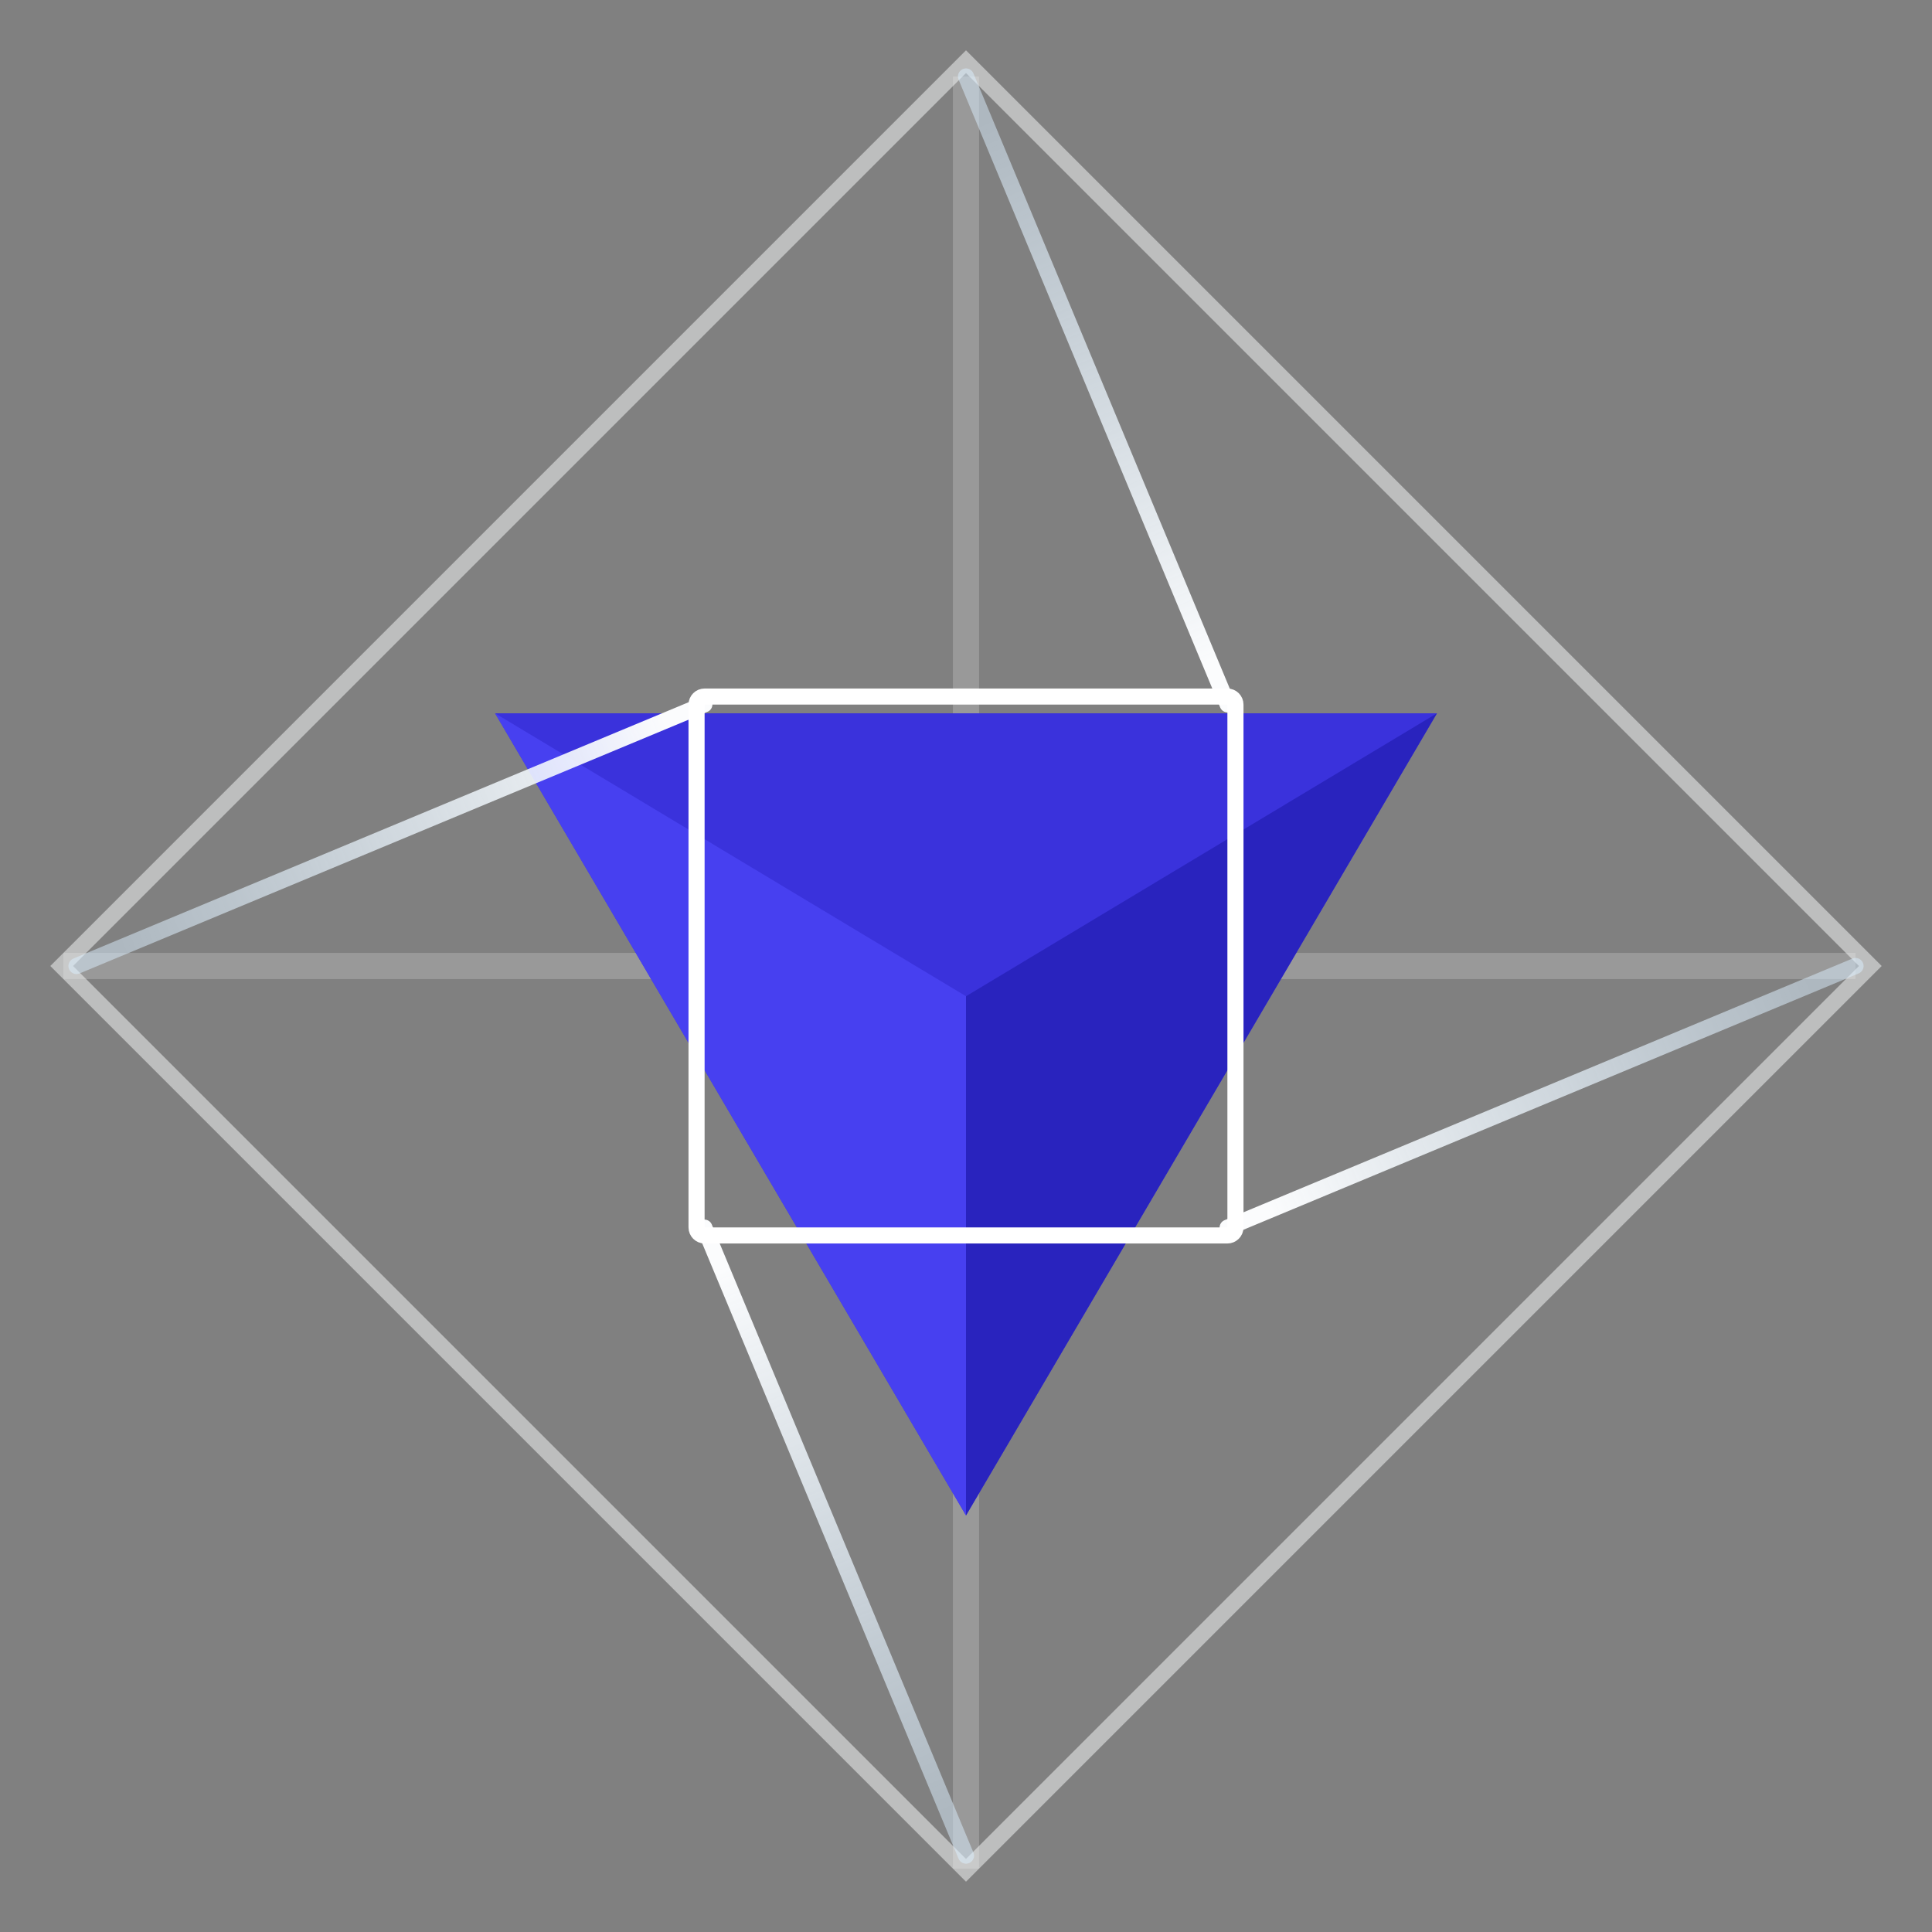 <svg xmlns="http://www.w3.org/2000/svg" xmlns:xlink="http://www.w3.org/1999/xlink" width="120px" height="120px" viewBox="0 0 120 120" version="1.1">
    <rect x="0" y="0" width="120" height="120" fill="#808080" stroke="none"/>
    <title>icon-design</title>
    <desc>Created with Sketch.</desc>
    <defs>
        <linearGradient x1="100%" y1="41.319%" x2="0%" y2="58.681%" id="linearGradient-1">
            <stop stop-color="#FBFCFD" offset="0%"></stop>
            <stop stop-color="#DBEFFF" stop-opacity="0.5" offset="100%"></stop>
        </linearGradient>
        <linearGradient x1="41.322%" y1="0%" x2="58.678%" y2="100%" id="linearGradient-2">
            <stop stop-color="#FBFCFD" offset="0%"></stop>
            <stop stop-color="#DBEFFF" stop-opacity="0.5" offset="100%"></stop>
        </linearGradient>
        <linearGradient x1="41.319%" y1="0%" x2="58.681%" y2="100%" id="linearGradient-3">
            <stop stop-color="#FBFCFD" offset="0%"></stop>
            <stop stop-color="#DBEFFF" stop-opacity="0.5" offset="100%"></stop>
        </linearGradient>
    </defs>
    <g id="19.11.19--icon" stroke="none" stroke-width="1" fill="none" fill-rule="evenodd">
        <g id="画板" transform="translate(-492, -714)">
            <g id="标尺" transform="translate(157, 217)"></g>
            <g id="icon_home3" transform="translate(492, 714)">
                <polygon id="3" fill="#FFFFFF" fill-rule="nonzero" opacity="0.2" transform="translate(59.594, 60) rotate(90) translate(-59.594, -60) " points="58.781 4.344 58.781 115.656 60.406 115.656 60.406 4.344"></polygon>
                <polygon id="3" fill="#FFFFFF" fill-rule="nonzero" opacity="0.2" points="59.188 4.75 59.188 116.062 60.812 116.062 60.812 4.75"></polygon>
                <path d="M60,3.832 L3.832,60 L60,116.168 L116.168,60 L60,3.832 Z" id="3" stroke-opacity="0.5" stroke="#FBFCFD"></path>
                <g id="2" transform="translate(60, 69.054) scale(1, -1) translate(-60, -69.054) translate(30.75, 43.982)">
                    <polygon id="路径-16" fill="#3A32DC" points="29.25 0 0 49.821 58.5 49.821"></polygon>
                    <polygon id="路径-16" fill="#4740F0" points="29.25 0 0 49.821 29.25 32.248"></polygon>
                    <polygon id="路径-16" fill="#2923BE" transform="translate(43.875, 24.911) scale(-1, 1) translate(-43.875, -24.911) " points="58.5 0 29.25 49.821 58.5 32.248"></polygon>
                </g>
                <path d="M4.75,60 L43.75,43.75" id="1" stroke="url(#linearGradient-1)" stroke-linecap="round"></path>
                <path d="M76.25,76.25 L115.25,60" id="1" stroke="url(#linearGradient-1)" stroke-linecap="round" transform="translate(95.75, 68.125) scale(-1, -1) translate(-95.75, -68.125) "></path>
                <path d="M60,115.257 L43.75,76.25" id="1" stroke="url(#linearGradient-2)" stroke-linecap="round"></path>
                <path d="M76.25,43.75 L60,4.75" id="1" stroke="url(#linearGradient-3)" stroke-linecap="round" transform="translate(68.125, 24.25) scale(-1, -1) translate(-68.125, -24.25) "></path>
                <path d="M60.354,36.686 C60.158,36.49 59.842,36.49 59.646,36.686 L36.686,59.646 C36.49,59.842 36.49,60.158 36.686,60.354 L59.646,83.314 C59.842,83.51 60.158,83.51 60.354,83.314 L83.314,60.354 C83.51,60.158 83.51,59.842 83.314,59.646 L60.354,36.686 Z" id="1" stroke="#FFFFFF" transform="translate(60, 60) rotate(45) translate(-60, -60) "></path>
            </g>
        </g>
    </g>
</svg>
